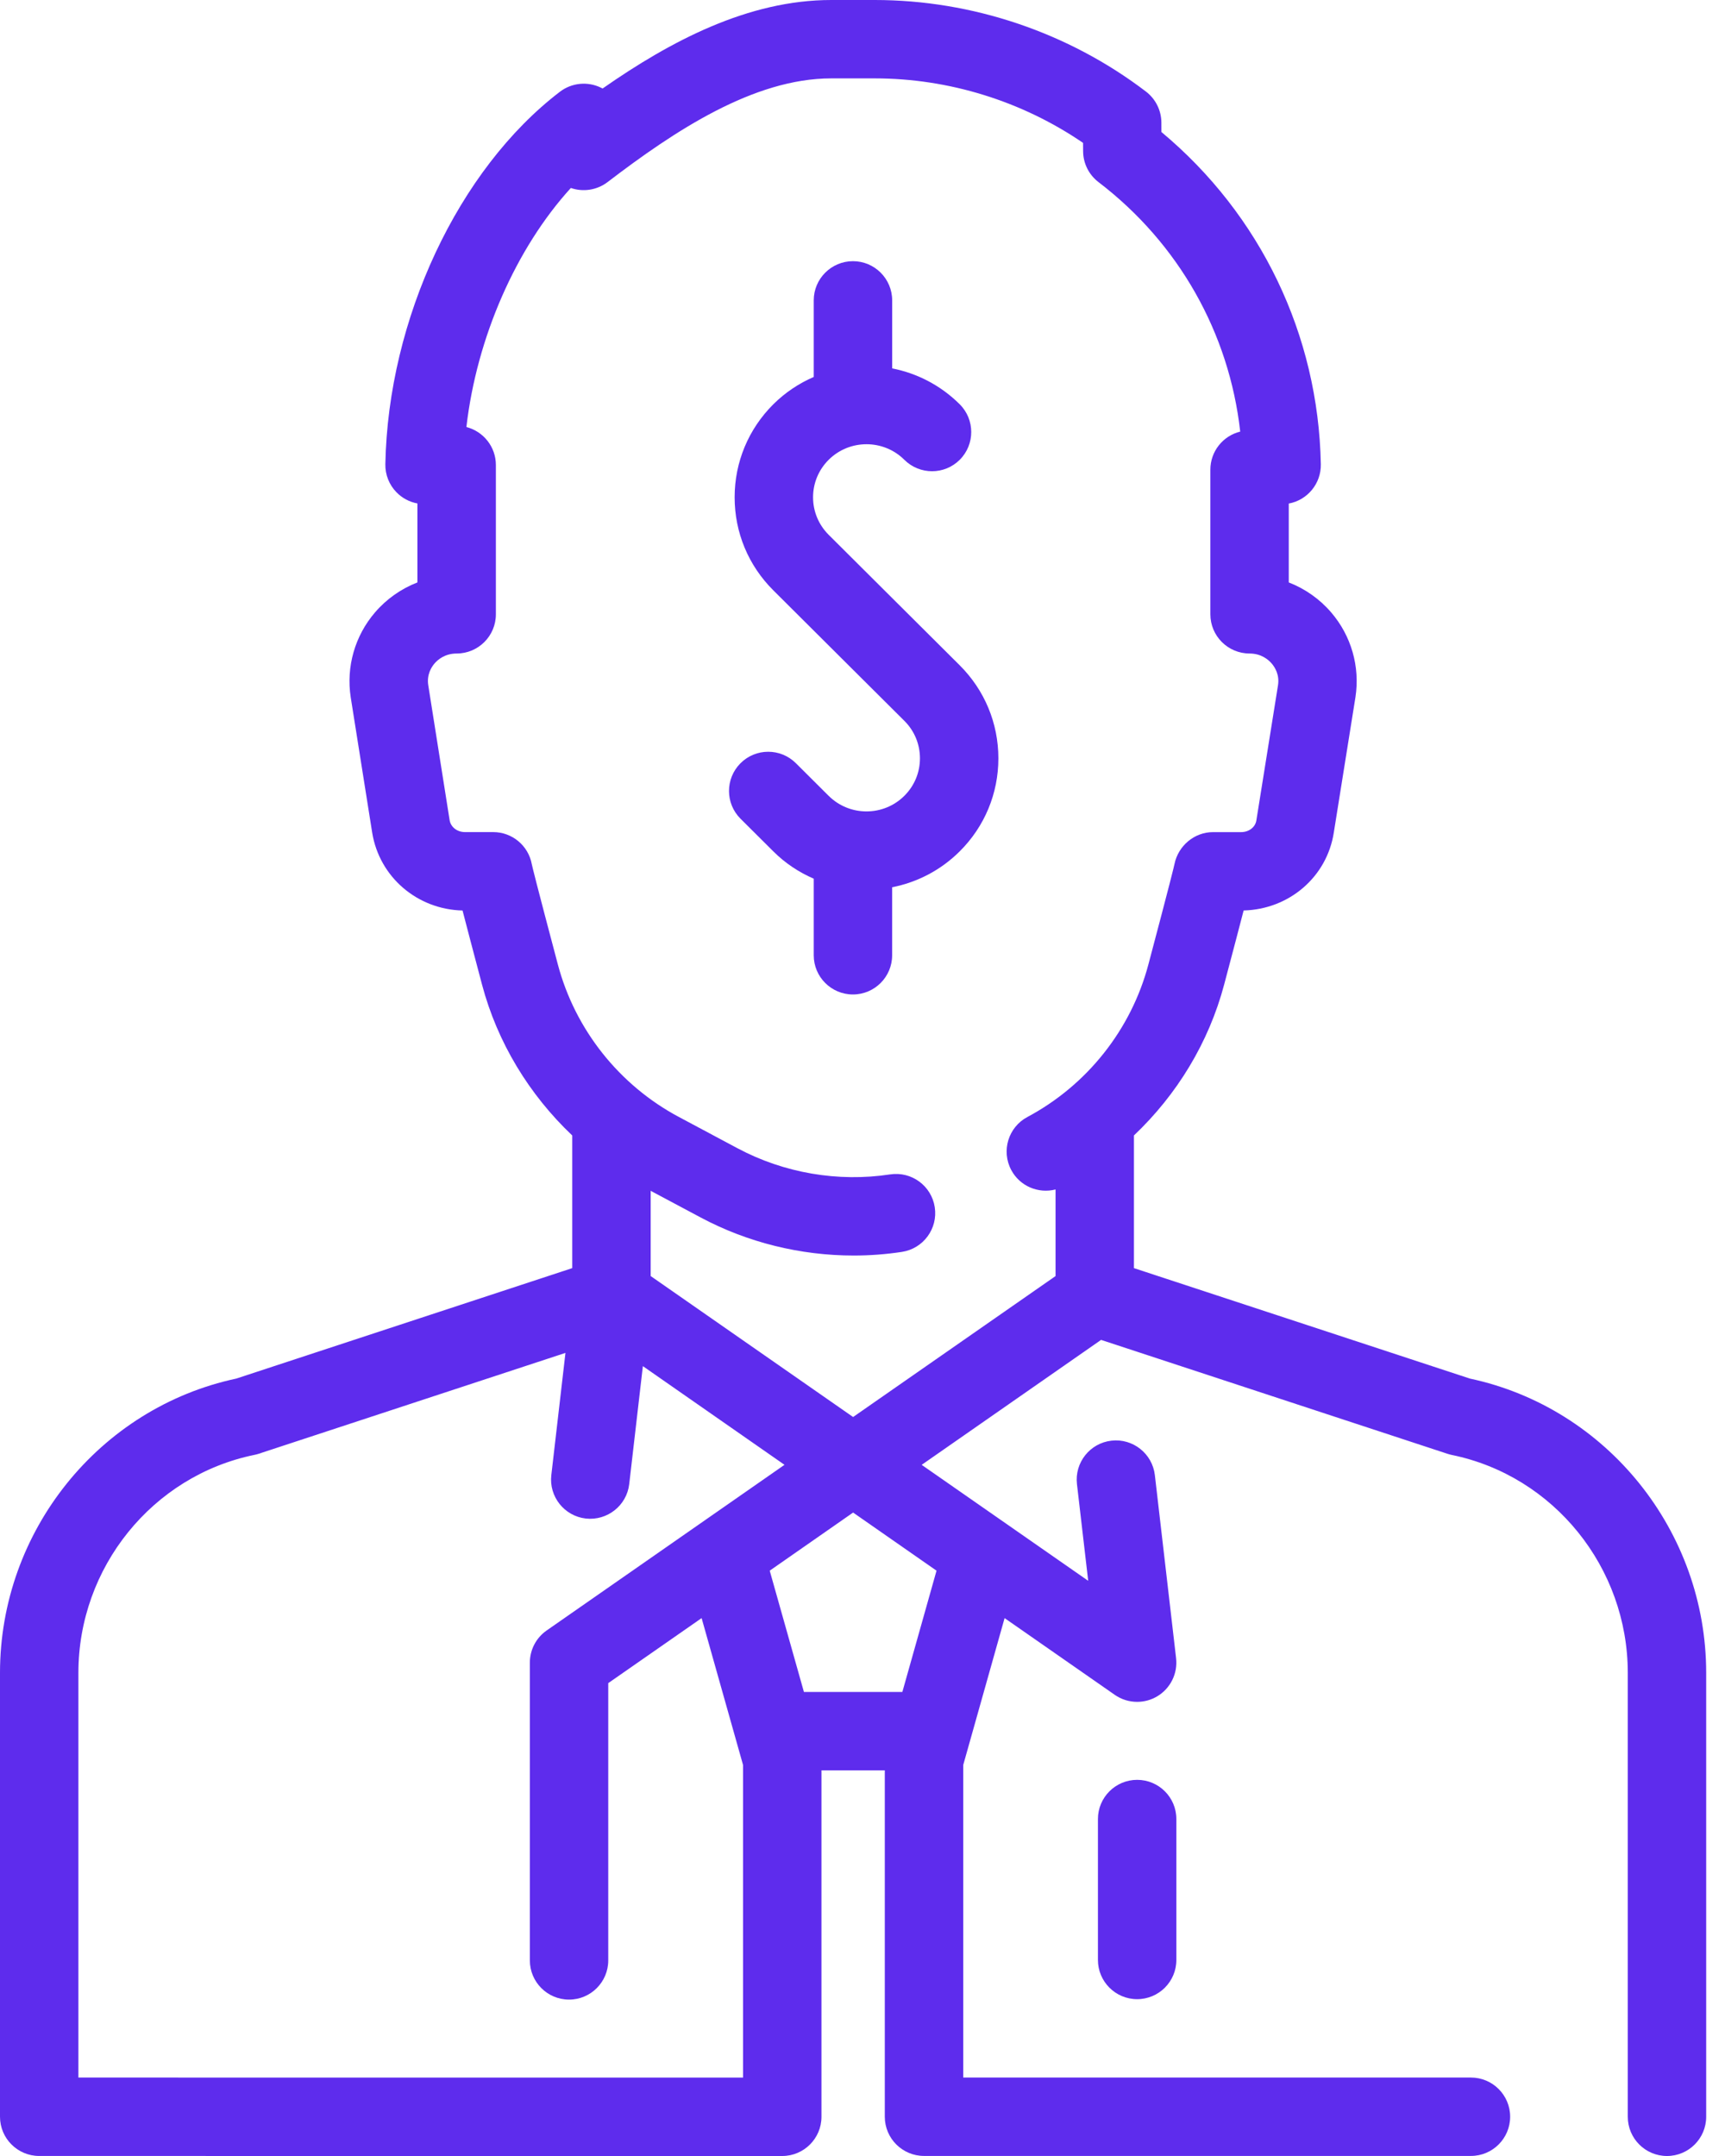 <svg width="56" height="70" viewBox="0 0 56 70" fill="none" xmlns="http://www.w3.org/2000/svg">
<path d="M47.718 44.759L36.812 41.173V36.865C38.209 35.54 39.241 33.851 39.741 31.965C40.045 30.819 40.243 30.063 40.373 29.561C41.854 29.523 43.078 28.468 43.3 27.033L44.003 22.636C44.155 21.648 43.869 20.646 43.217 19.886C42.841 19.447 42.366 19.115 41.838 18.91V16.349C42.447 16.237 42.891 15.698 42.879 15.073C42.799 10.866 40.921 6.969 37.704 4.286L37.703 3.98C37.701 3.585 37.516 3.214 37.203 2.974C34.69 1.056 31.562 0 28.398 0H26.986C24.291 0 21.772 1.331 19.562 2.874C19.547 2.865 19.531 2.857 19.514 2.849C19.08 2.635 18.561 2.685 18.177 2.979C14.877 5.501 12.6 10.36 12.51 15.07C12.503 15.412 12.634 15.741 12.872 15.984C13.057 16.173 13.294 16.299 13.551 16.346V18.91C13.023 19.115 12.548 19.447 12.172 19.886C11.52 20.647 11.233 21.649 11.386 22.642L12.083 27.037C12.318 28.476 13.545 29.527 15.016 29.562C15.146 30.064 15.344 30.819 15.648 31.966C16.148 33.851 17.18 35.541 18.577 36.866V41.173L7.671 44.759C3.221 45.709 0 49.715 0 54.313V68.726C0 69.428 0.57 69.999 1.273 69.999L25.395 70C26.097 70 26.668 69.43 26.668 68.727V57.478H28.724V68.725C28.724 69.428 29.294 69.998 29.997 69.998H47.753C48.455 69.998 49.025 69.428 49.025 68.725C49.025 68.023 48.455 67.453 47.753 67.453H31.27V57.305L32.613 52.536L36.189 55.027C36.406 55.179 36.661 55.255 36.916 55.255C37.141 55.255 37.367 55.196 37.569 55.075C37.998 54.818 38.238 54.333 38.18 53.836L37.491 47.893C37.41 47.195 36.777 46.694 36.081 46.775C35.383 46.855 34.882 47.487 34.962 48.185L35.327 51.325L29.921 47.56L35.745 43.503L46.99 47.201C47.037 47.216 47.084 47.229 47.132 47.239C50.442 47.917 52.844 50.894 52.844 54.314V68.727C52.844 69.43 53.414 70 54.116 70C54.819 70 55.389 69.43 55.389 68.727V54.313C55.389 49.715 52.168 45.709 47.718 44.759ZM2.545 54.313C2.545 50.892 4.947 47.916 8.257 47.237C8.305 47.228 8.352 47.215 8.399 47.2L18.357 43.925L17.898 47.892C17.817 48.59 18.318 49.222 19.016 49.303C19.713 49.381 20.346 48.883 20.427 48.185L20.87 44.355L25.468 47.559L17.746 52.938C17.404 53.176 17.201 53.566 17.201 53.982V63.65C17.201 64.352 17.771 64.922 18.474 64.922C19.176 64.922 19.746 64.352 19.746 63.65V54.647L22.777 52.536L24.122 57.304V67.454L2.545 67.453V54.313ZM30.403 50.996L29.294 54.933H26.098L24.988 50.996L27.695 49.109L30.403 50.996ZM21.123 41.43V38.663L22.749 39.53C24.271 40.342 25.99 40.764 27.712 40.764C28.235 40.764 28.761 40.725 29.28 40.646C29.975 40.539 30.452 39.891 30.346 39.196C30.24 38.502 29.595 38.025 28.897 38.13C27.208 38.387 25.452 38.086 23.948 37.284L22.038 36.265C20.102 35.232 18.67 33.428 18.11 31.313C17.399 28.633 17.28 28.137 17.264 28.058C17.153 27.455 16.626 27.016 16.012 27.016H15.093C14.841 27.016 14.633 26.852 14.597 26.632L13.903 22.248C13.849 21.902 14.007 21.658 14.105 21.543C14.209 21.421 14.441 21.218 14.825 21.218C15.527 21.218 16.098 20.648 16.098 19.945V15.098C16.098 14.505 15.691 14.006 15.141 13.865C15.476 10.959 16.753 8.055 18.532 6.103C18.932 6.242 19.381 6.173 19.724 5.912C21.902 4.247 24.468 2.545 26.986 2.545H28.398C30.803 2.545 33.181 3.285 35.16 4.639L35.162 4.908C35.163 5.302 35.348 5.673 35.662 5.913C38.264 7.9 39.903 10.807 40.262 14.013C39.698 14.152 39.293 14.659 39.293 15.249V19.945C39.293 20.648 39.863 21.218 40.566 21.218C40.949 21.218 41.181 21.422 41.285 21.544C41.384 21.659 41.541 21.903 41.49 22.241L40.786 26.638C40.752 26.858 40.544 27.017 40.291 27.017H39.379C38.775 27.017 38.251 27.459 38.129 28.05C38.111 28.139 37.992 28.634 37.281 31.314C36.721 33.429 35.289 35.234 33.353 36.266C32.733 36.597 32.498 37.368 32.829 37.988C33.111 38.517 33.711 38.761 34.267 38.619V41.431L27.695 46.007L21.123 41.43Z" fill="#5e2ced"/>
<path d="M36.916 57.787C36.214 57.787 35.643 58.357 35.643 59.06V63.635C35.643 64.338 36.214 64.908 36.916 64.908C37.619 64.908 38.189 64.338 38.189 63.635V59.06C38.189 58.356 37.619 57.787 36.916 57.787Z" fill="#5e2ced"/>
<path d="M29.028 19.482L26.901 17.363C26.575 17.037 26.395 16.605 26.395 16.146C26.395 15.686 26.575 15.254 26.901 14.929C27.578 14.255 28.681 14.254 29.359 14.929C29.857 15.424 30.663 15.424 31.159 14.926C31.655 14.428 31.653 13.622 31.156 13.126C30.534 12.507 29.767 12.118 28.963 11.961V9.752C28.963 9.05 28.393 8.48 27.69 8.48C26.988 8.48 26.417 9.05 26.417 9.752V12.239C25.941 12.445 25.495 12.739 25.105 13.126C24.296 13.933 23.849 15.005 23.849 16.146C23.849 17.288 24.295 18.36 25.105 19.167L27.232 21.286L29.359 23.404C29.686 23.729 29.865 24.162 29.865 24.622C29.865 25.082 29.685 25.513 29.359 25.838C28.682 26.513 27.579 26.514 26.901 25.838C26.9 25.838 26.9 25.838 26.899 25.837L25.837 24.779C25.339 24.283 24.533 24.284 24.037 24.783C23.541 25.282 23.543 26.087 24.041 26.583L25.103 27.64C25.104 27.641 25.104 27.642 25.105 27.642C25.493 28.03 25.941 28.323 26.417 28.529V31.016C26.417 31.718 26.987 32.288 27.689 32.288C28.392 32.288 28.962 31.718 28.962 31.016V28.807C29.766 28.649 30.533 28.262 31.155 27.642C31.965 26.836 32.411 25.764 32.411 24.622C32.411 23.481 31.965 22.408 31.156 21.601L29.028 19.482Z" fill="#5e2ced"/>
</svg>
